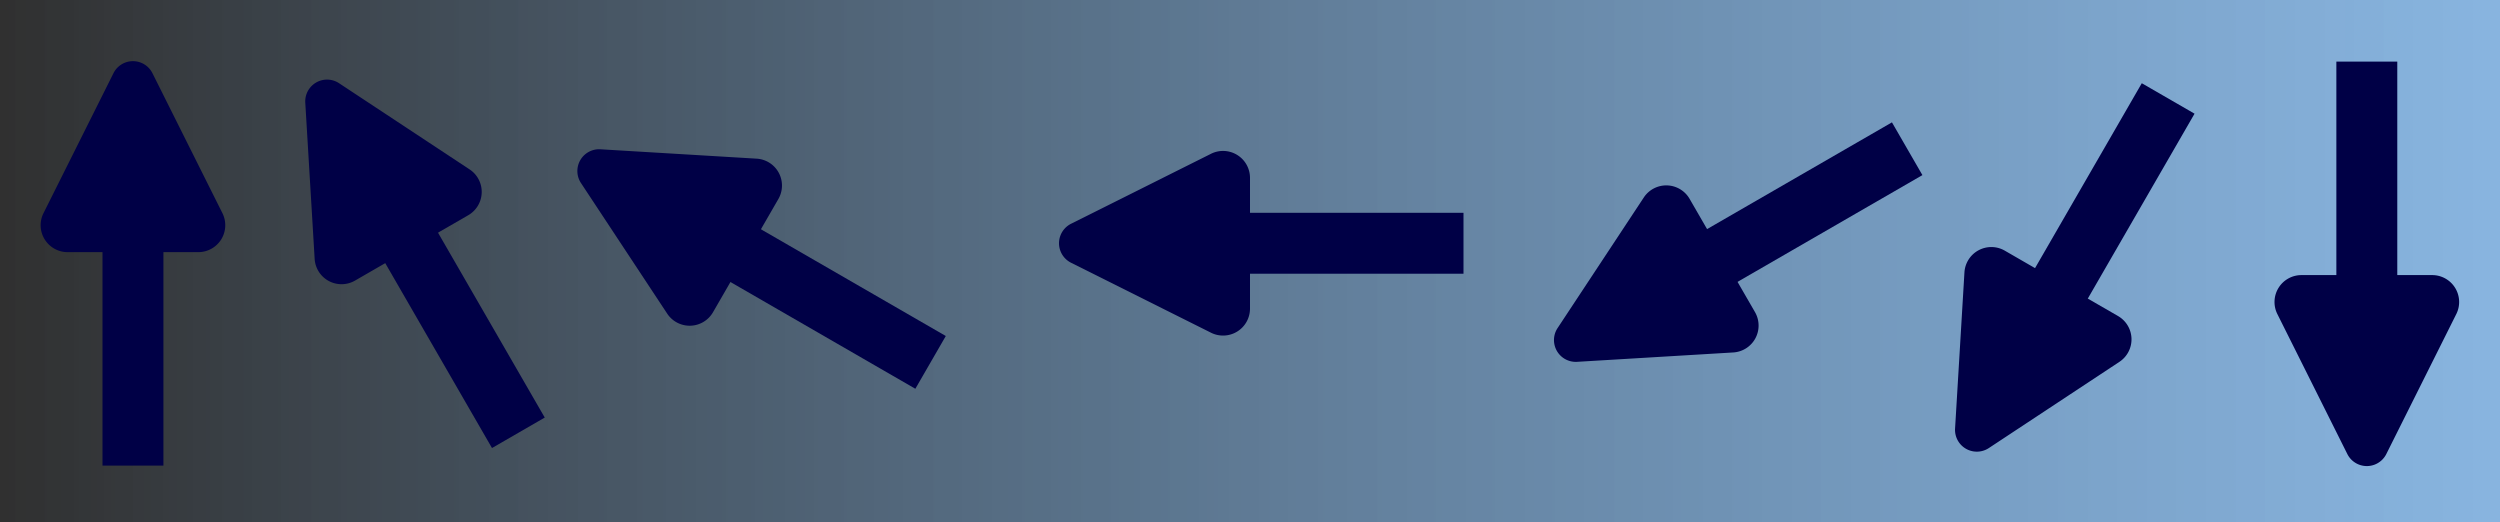 <?xml version="1.0" encoding="UTF-8" standalone="no"?>
<!-- Created with Inkscape (http://www.inkscape.org/) -->

<svg
   width="328.299mm"
   height="68.586mm"
   viewBox="0 0 328.299 68.586"
   version="1.1"
   id="svg232723"
   xml:space="preserve"
   sodipodi:docname="home.svg"
   inkscape:version="1.2.1 (9c6d41e410, 2022-07-14)"
   xmlns:inkscape="http://www.inkscape.org/namespaces/inkscape"
   xmlns:sodipodi="http://sodipodi.sourceforge.net/DTD/sodipodi-0.dtd"
   xmlns:xlink="http://www.w3.org/1999/xlink"
   xmlns="http://www.w3.org/2000/svg"
   xmlns:svg="http://www.w3.org/2000/svg"><sodipodi:namedview
     id="namedview232725"
     pagecolor="#ffffff"
     bordercolor="#000000"
     borderopacity="0.25"
     inkscape:showpageshadow="2"
     inkscape:pageopacity="0.0"
     inkscape:pagecheckerboard="0"
     inkscape:deskcolor="#d1d1d1"
     inkscape:document-units="mm"
     showgrid="false"
     inkscape:zoom="0.77535589"
     inkscape:cx="526.85483"
     inkscape:cy="184.43143"
     inkscape:window-width="1916"
     inkscape:window-height="1052"
     inkscape:window-x="0"
     inkscape:window-y="24"
     inkscape:window-maximized="1"
     inkscape:current-layer="layer1" /><defs
     id="defs232720"><inkscape:path-effect
       effect="spiro"
       id="path-effect250002"
       is_visible="true"
       lpeversion="1" /><inkscape:path-effect
       effect="spiro"
       id="path-effect233957"
       is_visible="true"
       lpeversion="1" /><inkscape:path-effect
       effect="spiro"
       id="path-effect233953"
       is_visible="true"
       lpeversion="1" /><inkscape:path-effect
       effect="spiro"
       id="path-effect233949"
       is_visible="true"
       lpeversion="1" /><inkscape:path-effect
       effect="spiro"
       id="path-effect233537"
       is_visible="true"
       lpeversion="1" /><inkscape:path-effect
       effect="spiro"
       id="path-effect233454"
       is_visible="true"
       lpeversion="1" /><inkscape:path-effect
       effect="spiro"
       id="path-effect233438"
       is_visible="true"
       lpeversion="1" /><inkscape:path-effect
       effect="spiro"
       id="path-effect233422"
       is_visible="true"
       lpeversion="1" /><inkscape:path-effect
       effect="spiro"
       id="path-effect233406"
       is_visible="true"
       lpeversion="1" /><inkscape:path-effect
       effect="spiro"
       id="path-effect233390"
       is_visible="true"
       lpeversion="1" /><inkscape:path-effect
       effect="spiro"
       id="path-effect233370"
       is_visible="true"
       lpeversion="1" /><inkscape:path-effect
       effect="spiro"
       id="path-effect233354"
       is_visible="true"
       lpeversion="1" /><inkscape:path-effect
       effect="spiro"
       id="path-effect232913"
       is_visible="true"
       lpeversion="1" /><linearGradient
       inkscape:collect="always"
       id="linearGradient232885"><stop
         style="stop-color:#303030;stop-opacity:1;"
         offset="0"
         id="stop232881" /><stop
         style="stop-color:#4e90d0;stop-opacity:0.669;"
         offset="1"
         id="stop232883" /></linearGradient><clipPath
       clipPathUnits="userSpaceOnUse"
       id="clipPath232805"><rect
         style="fill:none;fill-opacity:1;stroke:#000000;stroke-width:2.266;stroke-dasharray:none;stroke-opacity:1"
         id="rect232807"
         width="198.356"
         height="74.042"
         x="13.899"
         y="56.031" /></clipPath><linearGradient
       inkscape:collect="always"
       xlink:href="#linearGradient232885"
       id="linearGradient232887"
       x1="-64.751"
       y1="79.244"
       x2="351.217"
       y2="79.244"
       gradientUnits="userSpaceOnUse"
       spreadMethod="pad"
       gradientTransform="matrix(0.789,0,0,0.748,74.023,13.535)" /><inkscape:path-effect
       effect="spiro"
       id="path-effect232913-3"
       is_visible="true"
       lpeversion="1" /><inkscape:path-effect
       effect="spiro"
       id="path-effect233390-8"
       is_visible="true"
       lpeversion="1" /><inkscape:path-effect
       effect="spiro"
       id="path-effect233406-8"
       is_visible="true"
       lpeversion="1" /><filter
       inkscape:collect="always"
       style="color-interpolation-filters:sRGB"
       id="filter249393"
       x="-0.092"
       y="-0.141"
       width="1.183"
       height="1.282"><feGaussianBlur
         inkscape:collect="always"
         stdDeviation="1.847"
         id="feGaussianBlur249395" /></filter><filter
       inkscape:collect="always"
       style="color-interpolation-filters:sRGB"
       id="filter249401"
       x="-0.083"
       y="-0.183"
       width="1.167"
       height="1.366"><feGaussianBlur
         inkscape:collect="always"
         stdDeviation="1.847"
         id="feGaussianBlur249403" /></filter><filter
       inkscape:collect="always"
       style="color-interpolation-filters:sRGB"
       id="filter249405"
       x="-0.058"
       y="-0.089"
       width="1.115"
       height="1.177"><feGaussianBlur
         inkscape:collect="always"
         stdDeviation="1.16"
         id="feGaussianBlur249407" /></filter><filter
       inkscape:collect="always"
       style="color-interpolation-filters:sRGB"
       id="filter249409"
       x="-0.183"
       y="-0.083"
       width="1.366"
       height="1.167"><feGaussianBlur
         inkscape:collect="always"
         stdDeviation="1.847"
         id="feGaussianBlur249411" /></filter><filter
       inkscape:collect="always"
       style="color-interpolation-filters:sRGB"
       id="filter249413"
       x="-0.141"
       y="-0.092"
       width="1.282"
       height="1.183"><feGaussianBlur
         inkscape:collect="always"
         stdDeviation="1.847"
         id="feGaussianBlur249415" /></filter><filter
       inkscape:collect="always"
       style="color-interpolation-filters:sRGB"
       id="filter249417"
       x="-0.089"
       y="-0.058"
       width="1.177"
       height="1.115"><feGaussianBlur
         inkscape:collect="always"
         stdDeviation="1.16"
         id="feGaussianBlur249419" /></filter><filter
       inkscape:collect="always"
       style="color-interpolation-filters:sRGB"
       id="filter249637"
       x="-0.038"
       y="-0.018"
       width="1.077"
       height="1.035"><feGaussianBlur
         inkscape:collect="always"
         stdDeviation="0.388"
         id="feGaussianBlur249639" /></filter></defs><g
     inkscape:label="Layer 1"
     inkscape:groupmode="layer"
     id="layer1"
     transform="translate(-22.919,-38.492)"><rect
       style="opacity:1;fill:url(#linearGradient232887);fill-opacity:1;stroke:none;stroke-width:1.799;stroke-dasharray:none;stroke-opacity:1"
       id="rect232856"
       width="328.299"
       height="68.586"
       x="22.919"
       y="38.492" /><g
       id="path232911"
       style="mix-blend-mode:normal;fill:#000046;fill-opacity:1;filter:url(#filter249409)"
       transform="translate(0,2.646)"><path
         style="color:#000000;fill:#000046;fill-opacity:1"
         d="m 36.379,63.234 v 33.758 h 8 V 63.234 Z"
         id="path249017" /><g
         id="g249011"
         style="fill:#000046;fill-opacity:1"><path
           d="m 28.63,63.838 9.189,-18.379 a 2.862,2.862 0 0 1 5.119,0 l 9.189,18.379 a 3.537,3.537 0 0 1 -3.164,5.119 H 31.794 a 3.537,3.537 0 0 1 -3.164,-5.119 z"
           style="fill:#000046;fill-opacity:1;fill-rule:evenodd;stroke-width:2.862"
           id="path249013" /></g></g><g
       id="path233386"
       style="mix-blend-mode:normal;fill:#000046;fill-opacity:1;filter:url(#filter249413)"
       transform="translate(0,0.529)"><path
         style="color:#000000;fill:#000046;fill-opacity:1;stroke-width:8"
         d="M 90.991,94.799 74.111,65.562"
         id="path249031" /><path
         style="color:#000000;fill:#000046;fill-opacity:1"
         d="m 77.576,63.562 -6.93,4 16.881,29.236 6.928,-4 z"
         id="path249033" /><g
         id="g249025"
         style="fill:#000046;fill-opacity:1"><path
           d="M 64.239,71.96 63.008,51.449 a 2.862,2.862 0 0 1 4.433,-2.56 l 17.148,11.322 a 3.537,3.537 0 0 1 -0.18,6.015 l -14.87,8.585 a 3.537,3.537 0 0 1 -5.3,-2.851 z"
           style="fill:#000046;fill-opacity:1;fill-rule:evenodd;stroke-width:2.862"
           id="path249027" /></g></g><g
       id="path233402"
       style="mix-blend-mode:normal;fill:#000046;fill-opacity:1;filter:url(#filter249393)"
       transform="translate(0,-7.408)"><path
         style="color:#000000;fill:#000046;fill-opacity:1;stroke-width:8"
         d="M 145.122,93.487 115.885,76.608"
         id="path249047" /><path
         style="color:#000000;fill:#000046;fill-opacity:1"
         d="m 117.885,73.145 -4,6.928 29.236,16.879 4,-6.928 z"
         id="path249049" /><g
         id="g249041"
         style="fill:#000046;fill-opacity:1"><path
           d="M 110.534,87.085 99.212,69.937 A 2.862,2.862 0 0 1 101.772,65.504 l 20.511,1.231 a 3.537,3.537 0 0 1 2.851,5.3 l -8.585,14.87 a 3.537,3.537 0 0 1 -6.015,0.18 z"
           style="fill:#000046;fill-opacity:1;fill-rule:evenodd;stroke-width:2.862"
           id="path249043" /></g></g><g
       id="path232911-4"
       style="fill:#000046;fill-opacity:1;filter:url(#filter249637)"
       transform="translate(0,-29.104)"><path
         style="color:#000000;fill:#000046;fill-opacity:1;stroke-width:8"
         d="M 333.729,75.685 V 109.445"
         id="path249063" /><path
         style="color:#000000;fill:#000046;fill-opacity:1"
         d="m 329.729,75.686 v 33.76 h 8 V 75.686 Z"
         id="path249065" /><g
         id="g249057"
         style="fill:#000046;fill-opacity:1"><path
           d="m 345.478,108.84 -9.189,18.379 a 2.862,2.862 0 0 1 -5.119,0 l -9.189,-18.379 a 3.537,3.537 0 0 1 3.164,-5.119 h 17.17 a 3.537,3.537 0 0 1 3.164,5.119 z"
           style="fill:#000046;fill-opacity:1;fill-rule:evenodd;stroke-width:2.862"
           id="path249059" /></g></g><g
       id="path233386-0"
       style="mix-blend-mode:normal;fill:#000046;fill-opacity:1;filter:url(#filter249417)"
       transform="translate(0,-26.458)"><path
         style="color:#000000;fill:#000046;fill-opacity:1;stroke-width:8"
         d="M 307.642,77.88 290.762,107.116"
         id="path249079" /><path
         style="color:#000000;fill:#000046;fill-opacity:1"
         d="m 304.178,75.879 -16.879,29.236 6.928,4 16.879,-29.236 z"
         id="path249081" /><g
         id="g249073"
         style="fill:#000046;fill-opacity:1"><path
           d="m 301.239,112.467 -17.148,11.322 a 2.862,2.862 0 0 1 -4.433,-2.56 l 1.231,-20.511 a 3.537,3.537 0 0 1 5.3,-2.851 l 14.87,8.585 a 3.537,3.537 0 0 1 0.18,6.015 z"
           style="fill:#000046;fill-opacity:1;fill-rule:evenodd;stroke-width:2.862"
           id="path249075" /></g></g><g
       id="path233402-0"
       style="mix-blend-mode:normal;fill:#000046;fill-opacity:1;filter:url(#filter249405)"
       transform="translate(0,-21.167)"><path
         style="color:#000000;fill:#000046;fill-opacity:1;stroke-width:8"
         d="m 273.37,79.191 -29.236,16.88"
         id="path249095" /><path
         style="color:#000000;fill:#000046;fill-opacity:1"
         d="m 271.369,75.727 -29.236,16.879 4,6.93 29.236,-16.881 z"
         id="path249097" /><g
         id="g249089"
         style="fill:#000046;fill-opacity:1"><path
           d="m 250.531,105.943 -20.511,1.231 a 2.862,2.862 0 0 1 -2.56,-4.433 l 11.322,-17.148 a 3.537,3.537 0 0 1 6.015,0.18 l 8.585,14.87 a 3.537,3.537 0 0 1 -2.851,5.3 z"
           style="fill:#000046;fill-opacity:1;fill-rule:evenodd;stroke-width:2.862"
           id="path249091" /></g></g><g
       id="path233418"
       style="mix-blend-mode:normal;fill:#000046;fill-opacity:1;filter:url(#filter249401)"
       transform="translate(0,-15.875)"><path
         style="color:#000000;fill:#000046;fill-opacity:1;stroke-width:8"
         d="M 215.104,86.31 H 181.344"
         id="path249111" /><path
         style="color:#000000;fill:#000046;fill-opacity:1"
         d="m 181.344,82.311 v 8 h 33.76 v -8 z"
         id="path249113" /><g
         id="g249105"
         style="fill:#000046;fill-opacity:1"><path
           d="m 181.949,98.059 -18.379,-9.189 a 2.862,2.862 0 0 1 0,-5.119 l 18.379,-9.189 a 3.537,3.537 0 0 1 5.119,3.164 v 17.17 a 3.537,3.537 0 0 1 -5.119,3.164 z"
           style="fill:#000046;fill-opacity:1;fill-rule:evenodd;stroke-width:2.862"
           id="path249107" /></g></g></g></svg>

